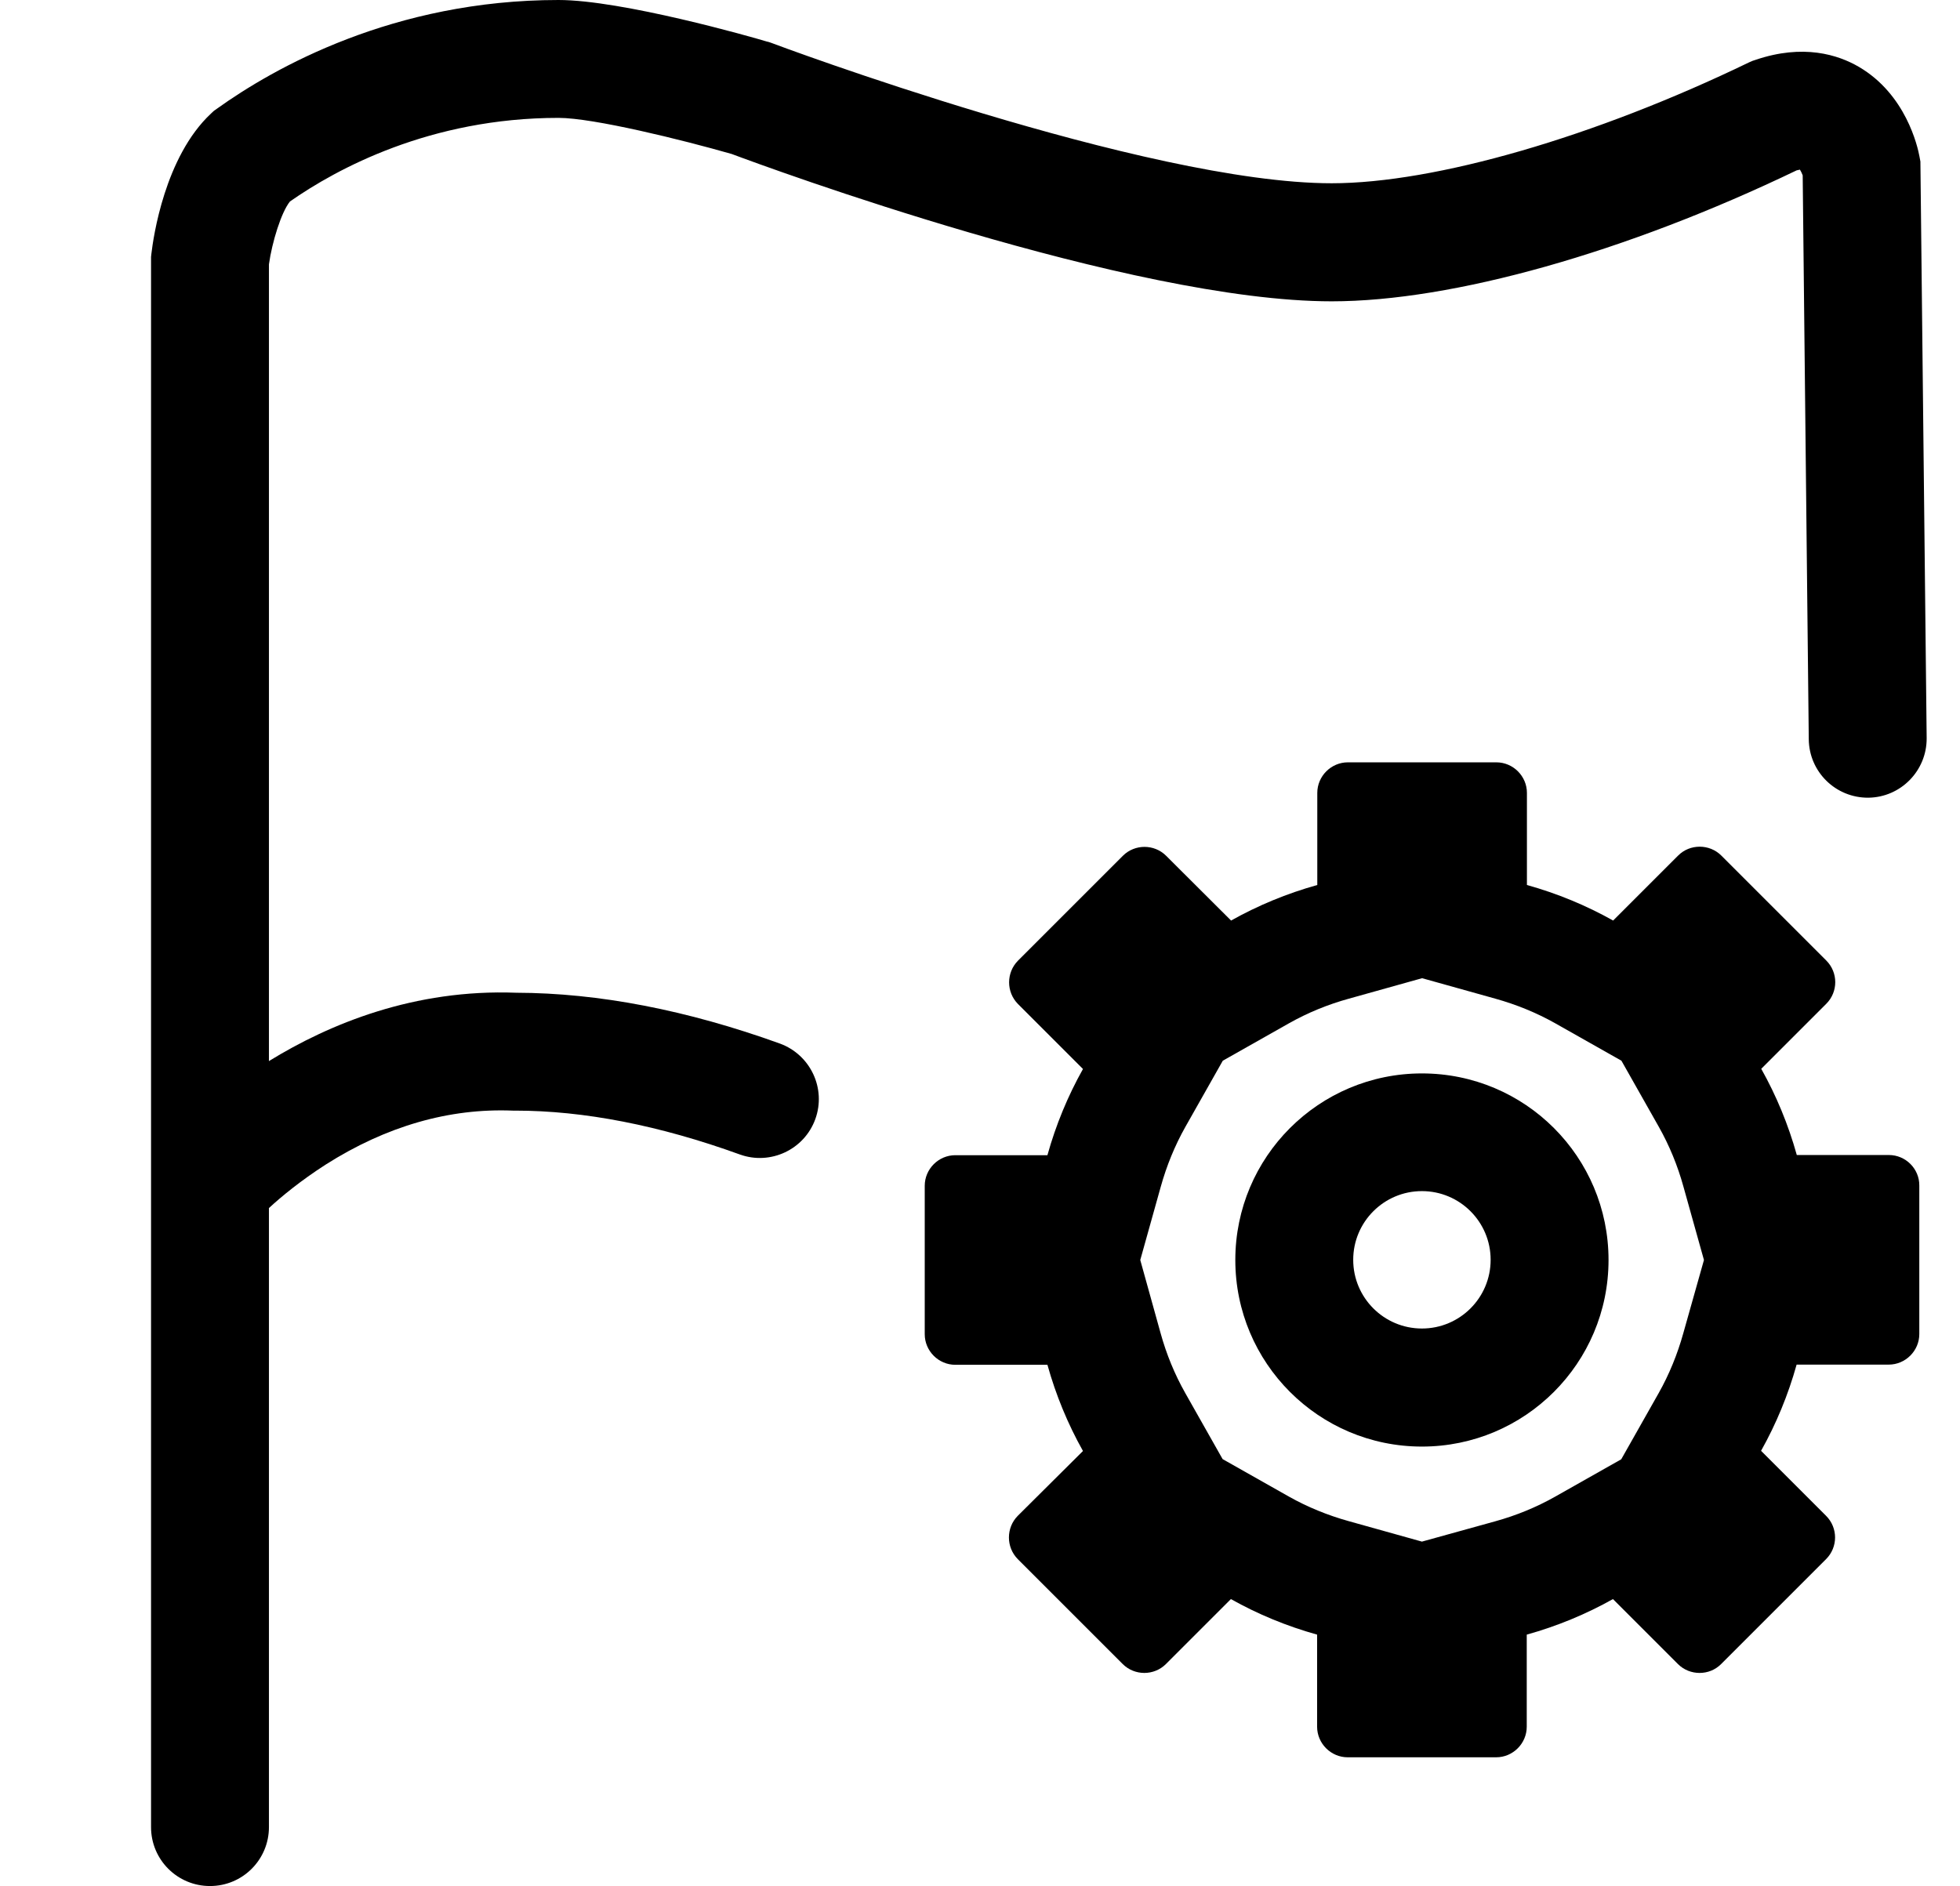 <?xml version="1.0" standalone="no"?><!DOCTYPE svg PUBLIC "-//W3C//DTD SVG 1.1//EN" "http://www.w3.org/Graphics/SVG/1.1/DTD/svg11.dtd"><svg t="1669027778152" class="icon" viewBox="0 0 1028 1024" version="1.1" xmlns="http://www.w3.org/2000/svg" p-id="52998" xmlns:xlink="http://www.w3.org/1999/xlink" width="20.781" height="20"><path d="M405.4 566.6c-50.4-18.2-98.5-27.5-143.1-27.6C207 536.9 161 555.8 128 576.1L128 143.5c1.7-12.1 6.7-28.3 11.4-34.1C164.7 91.7 215.5 64 285.2 64c18.9 0 67.1 11.9 94 19.6 19.2 7.2 216.7 80 325.7 80 65.6 0 159.9-26.6 252.4-71.1 0.8-0.2 1.4-0.3 1.8-0.4 0.5 0.8 1.1 2 1.5 3.1l3.3 306.2c0.2 17.7 14.6 31.8 32.3 31.7 17.7-0.2 31.8-14.7 31.7-32.3l-3.4-313.1-0.5-2.7c-1-5.5-7.4-33.8-32.9-48.7-11.3-6.6-30.2-12.6-56.1-3.8l-1.8 0.6-1.8 0.8C847.9 74.3 761 99.5 704.9 99.5c-100.6 0-302.4-75.5-304.4-76.3l-1.2-0.4-1.2-0.3C390.2 20.1 319.7 0 285.2 0c0 0 0 0 0 0C195.5 0 130.5 37 99.8 59l-1.7 1.2-1.5 1.4c-25.2 23.5-31.4 67.5-32.4 76.1l-0.2 1.8L64 992c0 17.7 14.3 32 32 32 17.7 0 32-14.3 32-32L128 655.9c6.6-6.1 17.1-14.8 30.8-23.6 32.9-20.9 67.1-30.7 101.6-29.3l1.3 0c37.3 0 78.3 8 121.9 23.8 16.6 6 35-2.6 41-19.2C430.6 591 422 572.7 405.4 566.6z" p-id="52999"></path><path d="M1007.4 627.1l-50 0c-4.6-16.5-11.1-32.2-19.3-46.8l35.3-35.3c6.5-6.5 6.5-17 0-23.5l-57-57c-3.2-3.2-7.5-4.8-11.7-4.8-4.3 0-8.5 1.6-11.7 4.8l-35.3 35.3c-14.6-8.2-30.3-14.7-46.8-19.3l0-50c0-9.1-7.5-16.6-16.6-16.6l-80.6 0c-9.1 0-16.6 7.5-16.6 16.6l0 50c-16.5 4.6-32.2 11.1-46.8 19.3L615 464.6c-3.2-3.2-7.5-4.8-11.7-4.8s-8.5 1.6-11.7 4.8l-57 57c-6.4 6.5-6.4 17 0 23.5l35.3 35.3c-8.2 14.6-14.7 30.3-19.3 46.8l-50 0c-9.1 0-16.6 7.5-16.6 16.6l0 80.6c0 9.1 7.5 16.6 16.6 16.6l50 0c4.6 16.5 11.1 32.2 19.3 46.8L534.5 823c-6.4 6.5-6.4 17 0 23.5l57 57c3.2 3.2 7.5 4.8 11.7 4.8s8.5-1.6 11.7-4.8l35.3-35.3c14.6 8.2 30.3 14.7 46.8 19.3l0 50c0 9.1 7.5 16.6 16.6 16.6l80.6 0c9.1 0 16.6-7.5 16.6-16.6l0-50c16.5-4.6 32.2-11.1 46.8-19.3l35.3 35.3c3.2 3.2 7.5 4.8 11.7 4.8 4.3 0 8.5-1.6 11.7-4.8l57-57c6.5-6.5 6.5-17 0-23.5l-35.3-35.3c8.2-14.6 14.7-30.3 19.3-46.8l50 0c9.1 0 16.6-7.5 16.6-16.6l0-80.6C1024 634.6 1016.5 627.1 1007.4 627.1zM895.8 723.8c-3.2 11.5-7.7 22.5-13.4 32.6l-20.3 35.9-35.9 20.3c-10.1 5.7-21 10.2-32.6 13.4L753.9 837l-39.7-11.1c-11.5-3.2-22.5-7.7-32.6-13.4l-35.9-20.3-20.3-35.9c-5.7-10.1-10.2-21-13.4-32.6L601 684.1l11.1-39.7c3.2-11.5 7.7-22.5 13.4-32.6l20.3-35.9 35.9-20.3c10.1-5.7 21-10.2 32.6-13.4l39.7-11.1 39.7 11.1c11.5 3.2 22.5 7.7 32.6 13.4l35.9 20.3 20.3 35.9c5.7 10.1 10.2 21 13.4 32.6l11.1 39.7L895.8 723.8z" p-id="53000"></path><path d="M753.9 582.8c-55.9 0-101.3 45.3-101.3 101.3 0 55.9 45.3 101.3 101.3 101.3 55.9 0 101.3-45.3 101.3-101.3C855.2 628.1 809.9 582.8 753.9 582.8zM753.9 721.3c-20.6 0-37.3-16.7-37.3-37.3s16.7-37.3 37.3-37.3 37.3 16.7 37.3 37.3S774.5 721.3 753.9 721.3z" p-id="53001"></path></svg>